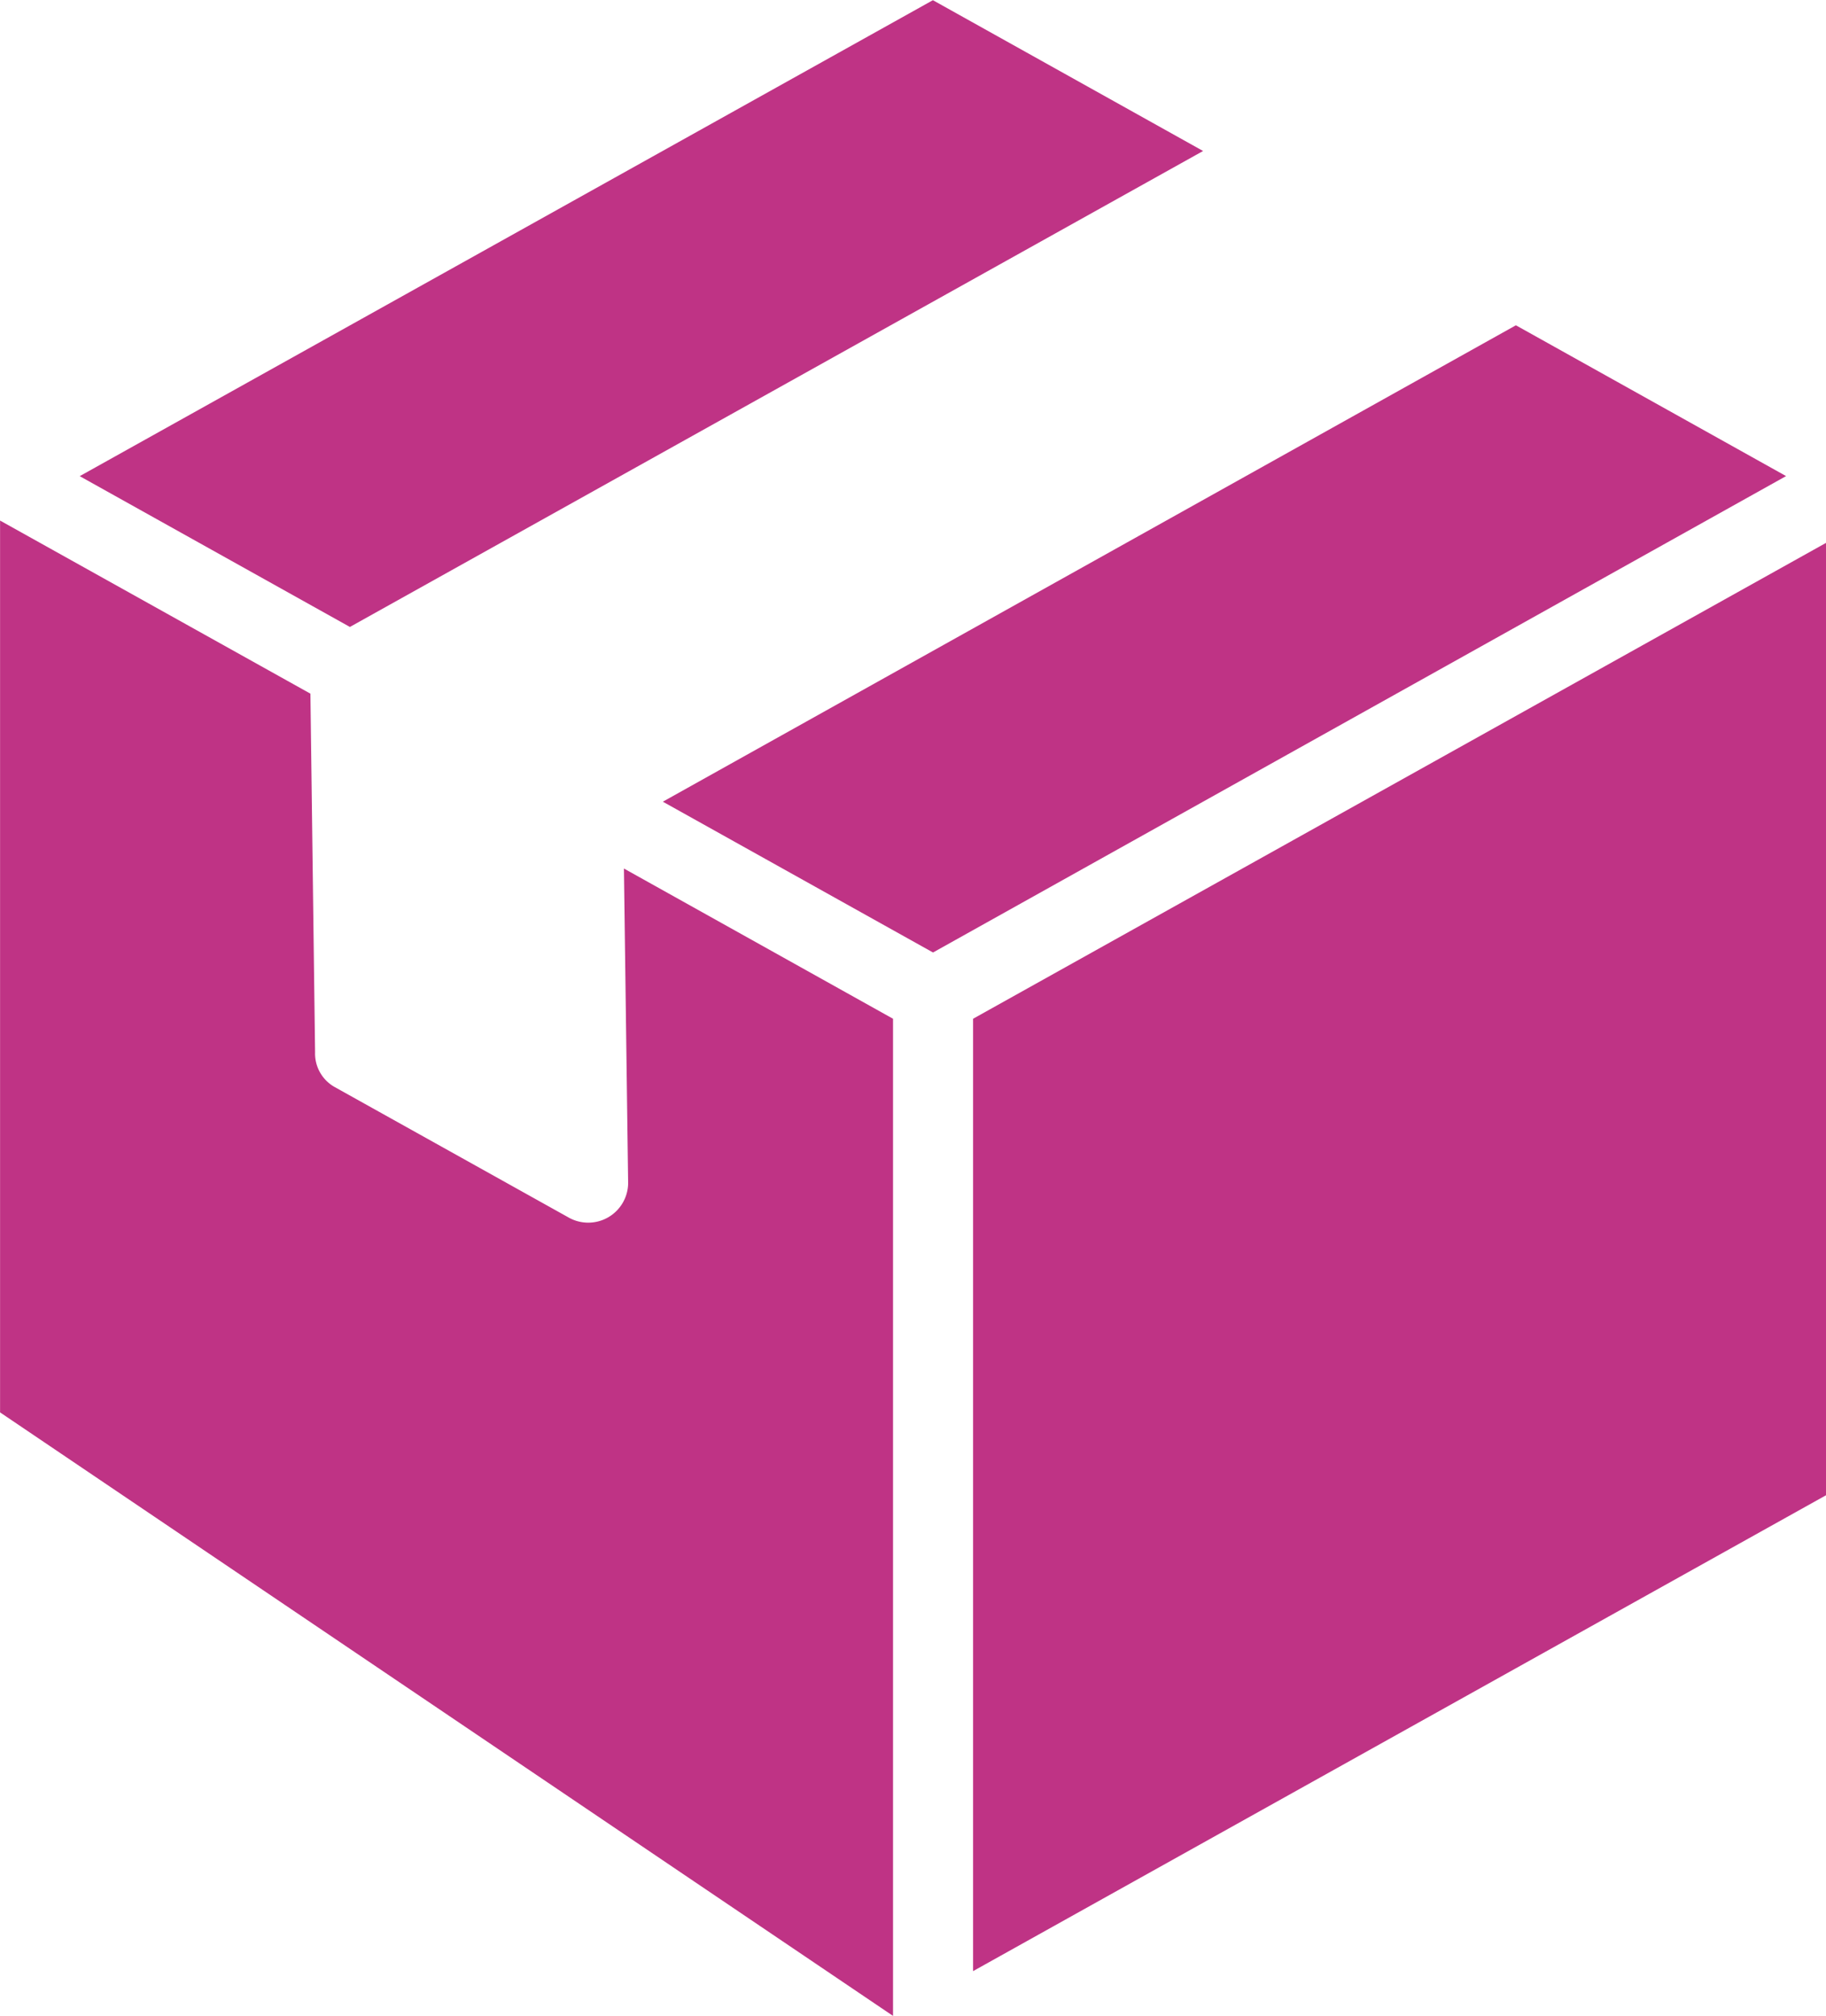 <svg xmlns="http://www.w3.org/2000/svg" width="29" height="32" viewBox="0 0 29 32">
  <path id="Path_3937" data-name="Path 3937" d="M48.417,47.3,34.235,37.719V23.561l4.929,2.748L39.238,32a.61.61,0,0,0,.315.556l3.706,2.066a.634.634,0,0,0,.951-.537l-.067-5,4.274,2.385Zm1.271-15.825V46.589l13.547-7.555V23.915L49.688,31.47Zm3.653-13.781L49.05,15.3,35.5,22.856l4.291,2.394Zm-8.58,10.33,4.291,2.394L62.6,22.855l-4.291-2.394Z" transform="translate(-34.234 -15.297)" fill="#bf3385" fill-rule="evenodd"/>
</svg>
